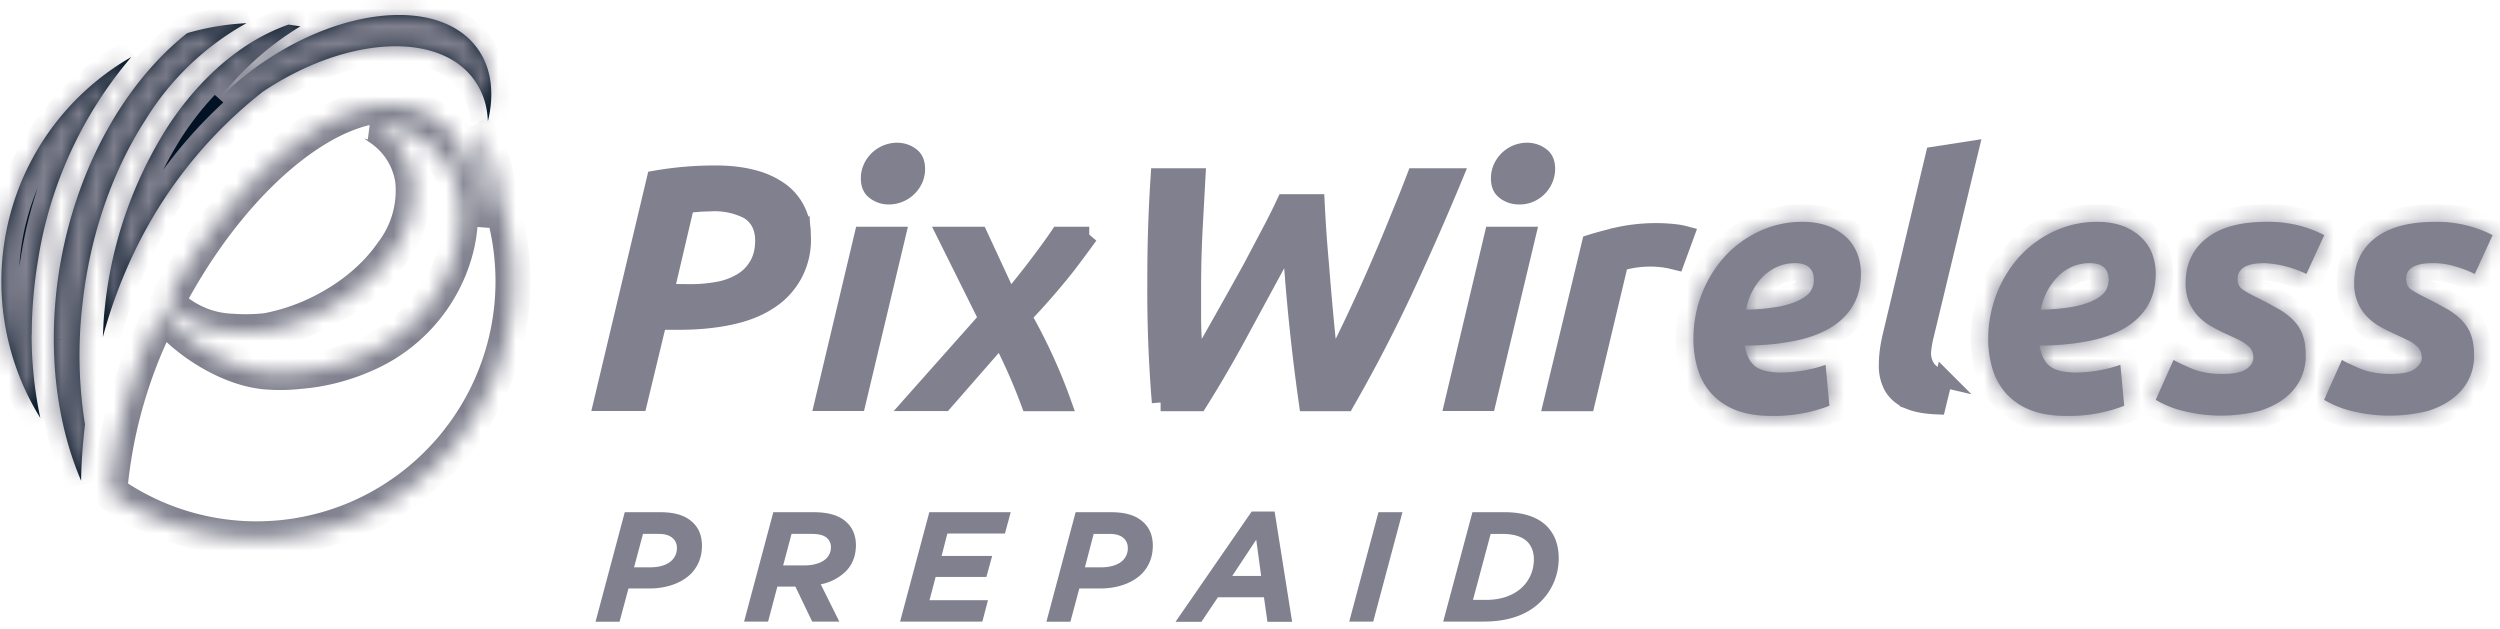 <svg width="143" height="36" fill="none" xmlns="http://www.w3.org/2000/svg"><path d="M40.95 9.965h.002c.796 0 1.512.086 2.133.253h0l.008.002c.55.138 1.07.376 1.533.703a3.033 3.033 0 011.252 2.5v.02l.001.02a4.106 4.106 0 01-1.936 3.766h0l-.009.005c-.617.4-1.356.68-2.232.861H41.7c-.871.183-1.837.27-2.892.27h-1.163l-.093.383-1.028 4.263h-2.068l3.032-12.753c1.143-.2 2.302-.297 3.462-.293zm-2.28 6.788h.778a8.707 8.707 0 001.623-.139h.007a4.079 4.079 0 001.344-.495c.403-.243.714-.565.936-.96.234-.405.337-.886.337-1.4 0-.74-.284-1.35-.892-1.719l-.018-.01-.019-.01a4.205 4.205 0 00-2.097-.432l-.575.02h-.012l-.013.002-.48.04-.362.03-.083.354-.962 4.104-.143.614h.63zm12.63-3.284l-2.274 9.542H47.1l2.266-9.542H51.3zm.409-2.533a1.602 1.602 0 01-.85.261c-.314 0-.577-.088-.816-.269-.182-.138-.302-.346-.302-.732 0-.207.044-.408.127-.597a1.602 1.602 0 011.43-.936c.313.001.576.088.815.27.18.135.302.352.302.742 0 .204-.043.395-.126.587a1.603 1.603 0 01-.58.674zm4.625 6.986L54.12 13.47h1.887l1.388 2.994.338.73.505-.627c.45-.56.886-1.107 1.292-1.656.35-.464.704-.947 1.038-1.441h1.737a89.81 89.81 0 01-1.258 1.697 41.432 41.432 0 01-2.292 2.657l-.249.266.176.318a31.27 31.27 0 012.089 4.614h-1.882a32.592 32.592 0 00-1.313-3.055l-.331-.673-.494.565-2.754 3.153h-1.764l4.027-4.534.224-.253-.15-.302zm20.516 1.685a106.133 106.133 0 003.217-7.24 82.8 82.8 0 00.894-2.241h2.2a162.227 162.227 0 01-2.879 6.536 87.157 87.157 0 01-3.31 6.36h-2.18a118.804 118.804 0 01-.837-7.717l-.128-1.696-.81 1.495-2.252 4.154a69.939 69.939 0 01-2.2 3.764h-2.178a76.64 76.64 0 01-.26-6.905h0v-.005a87.506 87.506 0 01.188-5.986h2.138l-.16 2.926-.001.001a67.53 67.53 0 00-.09 3.55v1.382c0 .478.01.95.04 1.434l.107 1.674.827-1.46c.809-1.425 1.61-2.855 2.405-4.288h0l.005-.01 1.131-2.142s0 0 0 0c.303-.572.564-1.102.79-1.586h1.765a85.1 85.1 0 00.25 3.567c.11 1.422.238 2.843.38 4.263l.176 1.744.771-1.574zm10.642-8.522h0c-.175.073-.37.112-.59.112-.315 0-.579-.087-.819-.269-.182-.138-.302-.346-.302-.732 0-.208.044-.41.127-.598a1.583 1.583 0 011.436-.935c.296 0 .57.088.809.27.179.135.301.35.302.738a1.563 1.563 0 01-.963 1.414zm-.151 2.384l-2.275 9.542H83.14l2.266-9.542h1.935zm8.171 1.387l-.013-.003-.013-.002a5.977 5.977 0 00-2.546.076l-.295.074-.07.295-1.84 7.726H88.79l2.19-9.103c.475-.15 1.01-.29 1.61-.432a10.051 10.051 0 013.328-.152c.178.026.341.06.493.101l-.552 1.505-.347-.085z" fill="#80808E" stroke="#80808E"/><mask id="a" fill="#fff"><path d="M96.864 19.387a7.038 7.038 0 011.712-4.626 6.256 6.256 0 011.993-1.502 5.774 5.774 0 012.583-.57c.46 0 .901.07 1.301.2a3.1 3.1 0 011.041.58c.301.25.531.561.701.932.16.37.25.79.25 1.251 0 .751-.17 1.382-.5 1.902-.331.531-.801.951-1.392 1.282-.591.32-1.291.56-2.102.7-.801.15-1.702.23-2.653.23.1.562.3.952.6 1.192.321.23.811.35 1.502.35a7.882 7.882 0 002.523-.44l.22 2.343a8.828 8.828 0 01-3.304.58c-.83 0-1.521-.12-2.092-.35a3.664 3.664 0 01-1.371-.951c-.36-.4-.611-.871-.771-1.402a5.938 5.938 0 01-.24-1.701zm5.807-4.335c-.681 0-1.271.25-1.792.73a3.55 3.55 0 00-1.001 1.933c.821-.02 1.492-.1 2.002-.2.501-.12.891-.251 1.171-.421.281-.16.471-.33.561-.52.1-.181.14-.371.14-.561 0-.641-.36-.962-1.081-.962z"/></mask><path d="M96.864 19.387a7.038 7.038 0 011.712-4.626 6.256 6.256 0 011.993-1.502 5.774 5.774 0 012.583-.57c.46 0 .901.07 1.301.2a3.1 3.1 0 011.041.58c.301.25.531.561.701.932.16.37.25.79.25 1.251 0 .751-.17 1.382-.5 1.902-.331.531-.801.951-1.392 1.282-.591.32-1.291.56-2.102.7-.801.15-1.702.23-2.653.23.1.562.3.952.6 1.192.321.23.811.35 1.502.35a7.882 7.882 0 002.523-.44l.22 2.343a8.828 8.828 0 01-3.304.58c-.83 0-1.521-.12-2.092-.35a3.664 3.664 0 01-1.371-.951c-.36-.4-.611-.871-.771-1.402a5.938 5.938 0 01-.24-1.701zm5.807-4.335c-.681 0-1.271.25-1.792.73a3.55 3.55 0 00-1.001 1.933c.821-.02 1.492-.1 2.002-.2.501-.12.891-.251 1.171-.421.281-.16.471-.33.561-.52.1-.181.14-.371.14-.561 0-.641-.36-.962-1.081-.962z" fill="#80808E"/><path d="M98.576 14.761l-.749-.662-.007.008.756.654zm1.993-1.502l.43.903.003-.002-.433-.9zm2.583-.57l-.014 1h.014v-1zm3.043 1.712l.918-.397-.005-.01-.004-.01-.909.417zm-.25 3.153l-.845-.535-.004.007.849.528zm-1.392 1.282l.477.879.011-.006-.488-.873zm-2.102.7l-.171-.985-.007.001-.007.002.185.983zm-2.653.23v-1h-1.195l.21 1.177.985-.176zm.6 1.192l-.624.781.02.016.02.015.584-.812zm1.502.35v1h.01l-.01-1zm2.523-.44l.996-.093-.12-1.272-1.206.421.33.944zm.22 2.343l.357.934.71-.271-.071-.757-.996.094zm-3.304.58l.018-1h-.018v1zm-2.092-.35l.374-.927-.006-.003-.368.93zm-1.371-.951l-.744.669.001.001.743-.67zm-.771-1.402l-.96.282.002.007.958-.289zm3.774-5.306l-.678-.735-.014.013-.012.012.704.71zm-1.001 1.933l-.986-.167-.202 1.196 1.212-.03-.024-1zm2.002-.2l.193.98.02-.003.02-.005-.233-.973zm1.171-.421l-.496-.868-.011.006-.012.007.519.855zm.561-.52l-.874-.486-.016.028-.014.03.904.427zm-5.748 2.809a6.039 6.039 0 011.47-3.968l-1.514-1.308a8.038 8.038 0 00-1.956 5.283l2-.007zm1.461-3.96a5.258 5.258 0 011.675-1.26l-.861-1.805a7.257 7.257 0 00-2.31 1.742l1.497 1.325zm1.677-1.262a4.777 4.777 0 012.136-.472l.027-2a6.777 6.777 0 00-3.03.67l.867 1.802zm2.15-.472c.359 0 .695.055.992.151l.618-1.902a5.214 5.214 0 00-1.61-.25v2zm.992.151c.267.087.497.22.71.398l1.28-1.537a4.104 4.104 0 00-1.372-.763l-.618 1.902zm.71.398c.176.146.319.333.432.58l1.818-.835a3.607 3.607 0 00-.97-1.282l-1.28 1.537zm.423.56c.104.24.168.526.168.854h2c0-.592-.116-1.148-.332-1.648l-1.836.794zm.168.854c0 .596-.133 1.033-.345 1.367l1.689 1.071c.449-.707.656-1.532.656-2.438h-2zm-.349 1.374c-.226.363-.561.674-1.031.937l.976 1.746c.712-.398 1.318-.928 1.753-1.626l-1.698-1.057zm-1.02.93c-.483.263-1.078.471-1.796.595l.341 1.971c.904-.156 1.711-.428 2.409-.807l-.954-1.758zm-1.81.598c-.733.137-1.571.213-2.468.213v2c1.005 0 1.968-.085 2.837-.247l-.369-1.966zm-3.453 1.389c.124.696.403 1.35.96 1.796l1.25-1.562c-.043-.034-.165-.16-.241-.586l-1.969.352zm1.002 1.827c.57.41 1.31.539 2.085.539v-2c-.607 0-.847-.112-.918-.163l-1.167 1.624zm2.095.539a8.88 8.88 0 002.843-.497l-.66-1.888a6.873 6.873 0 01-2.202.385l.019 2zm1.517-1.347l.221 2.342 1.991-.187-.22-2.343-1.992.188zm.859 1.315a7.826 7.826 0 01-2.929.515l-.035 2a9.83 9.83 0 003.678-.647l-.714-1.868zm-2.947.514c-.737 0-1.295-.107-1.718-.277l-.748 1.855c.718.29 1.542.422 2.466.422v-2zm-1.724-.28a2.665 2.665 0 01-.997-.691l-1.484 1.34a4.664 4.664 0 001.745 1.211l.736-1.86zm-.996-.69a2.628 2.628 0 01-.557-1.022l-1.915.578c.197.654.514 1.259.985 1.782l1.487-1.338zm-.555-1.014a4.938 4.938 0 01-.2-1.415l-2-.01a6.939 6.939 0 00.281 1.988l1.92-.563zm4.607-6.755c-.957 0-1.784.362-2.47.995l1.356 1.47c.355-.328.71-.465 1.114-.465v-2zm-2.496 1.02a4.552 4.552 0 00-1.283 2.476l1.972.333c.089-.527.34-1.013.719-1.389l-1.408-1.42zm-.273 3.642a13.072 13.072 0 002.171-.218l-.385-1.963c-.45.088-1.064.163-1.835.182l.05 2zm2.211-.227c.523-.126 1.039-.284 1.457-.538l-1.038-1.71c-.142.086-.406.188-.885.303l.466 1.945zm1.435-.525c.348-.2.748-.497.968-.96l-1.808-.857c.023-.047.041-.057.018-.036a.971.971 0 01-.171.117l.993 1.736zm.938-.903a2.13 2.13 0 00.266-1.046h-2c0 .024-.002.04-.005.05a.098.098 0 01-.009.025l1.748.97zm.266-1.046c0-.507-.148-1.062-.606-1.469-.435-.387-.988-.492-1.475-.492v2c.109 0 .168.012.189.018.018.006-.006.002-.042-.03a.276.276 0 01-.047-.054.327.327 0 01-.023-.043c-.006-.016.004 0 .004.07h2z" fill="#80808E" mask="url(#a)"/><path d="M111.178 21.667l-.375 1.537c-.718-.029-1.252-.14-1.625-.308l-.008-.004-.008-.003a1.9 1.9 0 01-.914-.792 2.45 2.45 0 01-.278-1.222v-.017c0-.503.073-1.053.217-1.656h0l2.455-10.315 2.034-.315-2.609 10.818-.001.007-.002.008a6.78 6.78 0 00-.108.713l-.003.025v.025c0 .263.053.525.176.76.143.282.379.467.621.588.131.065.274.115.428.151z" fill="#80808E" stroke="#80808E"/><mask id="b" fill="#fff"><path d="M113.726 19.386a7.06 7.06 0 011.712-4.625 6.287 6.287 0 011.992-1.502 5.791 5.791 0 012.583-.57c.461 0 .901.07 1.302.2.4.13.741.33 1.041.58.3.25.531.561.701.932.16.37.25.79.25 1.251 0 .751-.17 1.382-.5 1.902-.331.53-.801.951-1.392 1.282-.591.32-1.292.56-2.102.7-.811.15-1.702.23-2.653.23.1.562.3.952.6 1.192.321.23.811.35 1.502.35a7.892 7.892 0 002.523-.44l.22 2.343a8.809 8.809 0 01-3.304.58c-.831 0-1.521-.12-2.092-.35a3.676 3.676 0 01-1.372-.951 3.707 3.707 0 01-.771-1.402 5.941 5.941 0 01-.24-1.702zm5.807-4.335a2.5 2.5 0 00-1.782.731 3.539 3.539 0 00-1.011 1.933c.821-.02 1.491-.1 2.002-.2.5-.12.891-.251 1.171-.421.281-.16.461-.33.561-.52.09-.181.14-.371.14-.562 0-.64-.36-.96-1.081-.96z"/></mask><path d="M113.726 19.386a7.06 7.06 0 011.712-4.625 6.287 6.287 0 011.992-1.502 5.791 5.791 0 012.583-.57c.461 0 .901.07 1.302.2.4.13.741.33 1.041.58.3.25.531.561.701.932.16.37.25.79.25 1.251 0 .751-.17 1.382-.5 1.902-.331.53-.801.951-1.392 1.282-.591.32-1.292.56-2.102.7-.811.15-1.702.23-2.653.23.1.562.3.952.6 1.192.321.23.811.35 1.502.35a7.892 7.892 0 002.523-.44l.22 2.343a8.809 8.809 0 01-3.304.58c-.831 0-1.521-.12-2.092-.35a3.676 3.676 0 01-1.372-.951 3.707 3.707 0 01-.771-1.402 5.941 5.941 0 01-.24-1.702zm5.807-4.335a2.5 2.5 0 00-1.782.731 3.539 3.539 0 00-1.011 1.933c.821-.02 1.491-.1 2.002-.2.5-.12.891-.251 1.171-.421.281-.16.461-.33.561-.52.09-.181.14-.371.14-.562 0-.64-.36-.96-1.081-.96z" fill="#80808E"/><path d="M115.438 14.761l-.749-.663-.008.01.757.653zm1.992-1.502l.432.903.002-.001-.434-.902zm2.583-.57l-.013 1h.013v-1zm3.044 1.712l.918-.397-.005-.01-.004-.01-.909.417zm-.25 3.153l-.845-.535-.004.007.849.528zm-1.392 1.282l.477.879.011-.006-.488-.873zm-2.102.7l-.171-.985-.012.002.183.984zm-2.653.23v-1h-1.195l.21 1.177.985-.176zm.6 1.192l-.624.781.02.016.021.015.583-.812zm1.502.35v1h.01l-.01-1zm2.523-.44l.995-.093-.119-1.272-1.206.421.33.944zm.22 2.343l.358.934.709-.272-.071-.756-.996.094zm-3.304.58l.018-1h-.018v1zm-2.092-.35l.374-.927-.006-.003-.368.93zm-1.372-.951l-.751.66.005.005.005.006.741-.671zm-.771-1.402l.96-.281-.96.281zm3.785-5.306l.7.714.006-.006-.706-.708zm-1.011 1.933l-.986-.17-.205 1.199 1.215-.03-.024-1zm2.002-.2l.192.98.021-.003.02-.005-.233-.973zm1.171-.421l-.496-.869-.011.007-.012.007.519.855zm.561-.52l.885.465.005-.01.004-.009-.894-.447zm-5.748 2.81a6.058 6.058 0 011.47-3.97l-1.515-1.306a8.053 8.053 0 00-1.955 5.28l2-.004zm1.461-3.96a5.268 5.268 0 011.675-1.262l-.863-1.805a7.275 7.275 0 00-2.309 1.741l1.497 1.326zm1.677-1.263a4.784 4.784 0 012.136-.472l.027-2a6.79 6.79 0 00-3.03.67l.867 1.802zm2.149-.472c.36 0 .696.055.993.151l.618-1.902a5.216 5.216 0 00-1.611-.25v2zm.993.151c.267.087.497.22.71.398l1.28-1.537a4.106 4.106 0 00-1.372-.763l-.618 1.902zm.71.398c.176.146.318.333.432.58l1.818-.835a3.607 3.607 0 00-.97-1.282l-1.28 1.537zm.423.56c.104.24.168.526.168.854h2c0-.592-.116-1.148-.332-1.648l-1.836.794zm.168.854c0 .596-.133 1.033-.345 1.367l1.689 1.071c.449-.707.656-1.532.656-2.438h-2zm-.349 1.374c-.226.363-.561.674-1.031.937l.976 1.745c.711-.397 1.318-.927 1.752-1.625l-1.697-1.057zm-1.02.93c-.483.263-1.078.471-1.796.595l.341 1.971c.904-.156 1.711-.429 2.409-.807l-.954-1.758zm-1.808.597c-.745.138-1.575.214-2.47.214v2a15.66 15.66 0 002.835-.247l-.365-1.967zm-3.455 1.39c.124.695.402 1.35.961 1.796l1.249-1.562c-.043-.034-.165-.16-.241-.586l-1.969.352zm1.002 1.827c.569.41 1.31.539 2.085.539v-2c-.607 0-.847-.112-.918-.163l-1.167 1.624zm2.095.539a8.884 8.884 0 002.842-.497l-.659-1.888a6.883 6.883 0 01-2.203.385l.02 2zm1.517-1.347l.22 2.342 1.992-.187-.221-2.343-1.991.188zm.859 1.315a7.815 7.815 0 01-2.929.515l-.035 2a9.812 9.812 0 003.679-.647l-.715-1.868zm-2.947.514c-.737 0-1.295-.107-1.718-.277l-.748 1.854c.718.29 1.542.424 2.466.424v-2zm-1.724-.28a2.675 2.675 0 01-.998-.692l-1.483 1.342a4.67 4.67 0 001.745 1.21l.736-1.86zm-.988-.68a2.705 2.705 0 01-.563-1.024l-1.919.563c.193.657.527 1.265.979 1.78l1.503-1.32zm-.563-1.024a4.948 4.948 0 01-.2-1.416l-2-.01a6.934 6.934 0 00.281 1.989l1.919-.563zm4.613-6.755a3.503 3.503 0 00-1.35.261l.759 1.85c.184-.075.381-.113.579-.112l.012-2zm-1.35.261a3.493 3.493 0 00-1.144.761l1.412 1.416c.141-.14.307-.25.491-.326l-.759-1.85zm-1.139.755a4.549 4.549 0 00-1.296 2.478l1.971.337c.09-.527.344-1.012.726-1.387l-1.401-1.427zm-.286 3.646a13.05 13.05 0 002.17-.218l-.385-1.963c-.449.088-1.063.163-1.834.182l.049 2zm2.211-.227c.523-.126 1.039-.284 1.457-.538l-1.038-1.71c-.142.086-.407.188-.885.303l.466 1.945zm1.434-.525c.377-.215.73-.506.95-.923l-1.77-.932c.019-.036.012.014-.172.119l.992 1.736zm.959-.942c.15-.298.246-.64.246-1.008h-2a.273.273 0 01-.035.114l1.789.894zm.246-1.008c0-.507-.148-1.06-.606-1.468-.435-.387-.988-.493-1.475-.493v2c.109 0 .167.013.189.02.018.005-.006 0-.043-.032a.309.309 0 01-.046-.053.186.186 0 01-.023-.043c-.006-.016.004 0 .004.07h2z" fill="#80808E" mask="url(#b)"/><mask id="c" fill="#fff"><path d="M127.121 21.389c.68 0 1.141-.1 1.401-.3.25-.18.371-.4.371-.621a.937.937 0 00-.071-.38.826.826 0 00-.23-.3 2.413 2.413 0 00-.44-.301c-.18-.1-.421-.2-.711-.34a8.97 8.97 0 01-.941-.471 3.296 3.296 0 01-.771-.6 2.84 2.84 0 01-.521-.802 2.9 2.9 0 01-.19-1.081c0-1.081.401-1.932 1.191-2.563.791-.63 1.943-.941 3.464-.941a6.916 6.916 0 013.274.76l-1.021 2.223a6.198 6.198 0 00-2.373-.62c-.19 0-.37.01-.55.03-.181.02-.351.07-.501.13a.919.919 0 00-.37.28c-.1.14-.149.31-.14.48 0 .271.1.471.31.601.2.14.5.3.871.481.52.26.951.5 1.301.7.341.221.621.451.821.692.211.24.361.51.451.82.1.3.14.661.14 1.082a2.973 2.973 0 01-1.121 2.363c-.381.32-.871.58-1.472.78a9.028 9.028 0 01-4.665-.05 5.885 5.885 0 01-1.322-.57l1.021-2.283c.221.13.581.3 1.052.5.48.2 1.061.301 1.742.301z"/></mask><path d="M127.121 21.389c.68 0 1.141-.1 1.401-.3.25-.18.371-.4.371-.621a.937.937 0 00-.071-.38.826.826 0 00-.23-.3 2.413 2.413 0 00-.44-.301c-.18-.1-.421-.2-.711-.34a8.97 8.97 0 01-.941-.471 3.296 3.296 0 01-.771-.6 2.84 2.84 0 01-.521-.802 2.9 2.9 0 01-.19-1.081c0-1.081.401-1.932 1.191-2.563.791-.63 1.943-.941 3.464-.941a6.916 6.916 0 013.274.76l-1.021 2.223a6.198 6.198 0 00-2.373-.62c-.19 0-.37.01-.55.03-.181.02-.351.07-.501.13a.919.919 0 00-.37.28c-.1.14-.149.31-.14.48 0 .271.1.471.31.601.2.14.5.3.871.481.52.26.951.5 1.301.7.341.221.621.451.821.692.211.24.361.51.451.82.1.3.14.661.14 1.082a2.973 2.973 0 01-1.121 2.363c-.381.32-.871.58-1.472.78a9.028 9.028 0 01-4.665-.05 5.885 5.885 0 01-1.322-.57l1.021-2.283c.221.13.581.3 1.052.5.48.2 1.061.301 1.742.301z" fill="#80808E"/><path d="M128.522 21.089l-.584-.812-.013.01-.013.009.61.793zm.371-.621l-1-.023v.022h1zm-.071-.38l.927-.378-.008-.018-.008-.019-.911.415zm-.23-.3l-.651.758.007.006.008.006.636-.77zm-.44-.301l-.486.874.009.005.009.004.468-.883zm-.711-.34l.435-.901-.016-.008-.015-.006-.404.914zm-.941-.471l.506-.863-.007-.003-.006-.004-.493.87zm-.771-.6l-.737.675.007.008.007.007.723-.69zm-.521-.802l-.928.372.005.013.006.013.917-.398zm4.465-4.585v1h.017l-.017-1zm3.274.76l.909.418.4-.87-.853-.437-.456.89zm-1.021 2.223l-.439.899.92.45.428-.931-.909-.418zm-2.373-.62l.057-.999-.028-.001h-.029v1zm-1.051.16l-.371-.929-.012.005.383.924zm-.37.28l-.785-.62-.016.02-.014.02.815.58zm-.14.48h1v-.025l-.002-.026-.998.052zm.31.601l.573-.819-.023-.016-.024-.015-.526.85zm.871.481l.447-.894-.01-.005-.437.899zm1.301.7l.544-.839-.024-.015-.023-.013-.497.868zm.821.692l-.768.64.008.009.008.01.752-.66zm.451.82l-.961.28.006.018.006.019.949-.316zm.14 1.082h-1v.014l1-.014zm-1.121 2.363l-.622-.784-.011.01-.011.009.644.764zm-1.472.78l.248.97.034-.01.034-.01-.316-.95zm-4.665-.05l-.282.96.013.004.269-.964zm-1.322-.57l-.913-.409-.366.818.773.453.506-.862zm1.021-2.283l.509-.86-.964-.57-.457 1.022.912.408zm1.052.5l-.392.92.007.004.385-.923zm1.742 1.301c.71 0 1.469-.09 2.011-.508l-1.22-1.585c.028-.021.003.009-.143.04-.142.03-.352.053-.648.053v2zm1.985-.489c.442-.317.787-.813.787-1.432h-2c0-.078.022-.14.044-.179.021-.035.032-.034.001-.012l1.168 1.623zm.786-1.41a1.966 1.966 0 00-.143-.78l-1.853.755a.064.064 0 01-.003-.02l1.999.046zm-.159-.817a1.852 1.852 0 00-.504-.657l-1.273 1.543a.155.155 0 01-.044-.057l1.821-.829zm-.489-.644a3.422 3.422 0 00-.624-.426l-.936 1.767a1.5 1.5 0 01.257.176l1.303-1.517zm-.607-.416c-.208-.116-.549-.265-.761-.367l-.87 1.801c.369.178.508.23.66.314l.971-1.748zm-.792-.381a8.067 8.067 0 01-.839-.419l-1.012 1.726c.336.197.685.364 1.043.522l.808-1.83zm-.852-.426a2.294 2.294 0 01-.541-.422l-1.446 1.382a4.3 4.3 0 001.001.78l.986-1.74zm-.527-.407a1.838 1.838 0 01-.34-.522l-1.835.795c.175.404.407.758.701 1.079l1.474-1.352zm-.329-.496a1.913 1.913 0 01-.119-.71h-2c0 .531.089 1.02.262 1.453l1.857-.743zm-.119-.71c0-.796.276-1.352.815-1.781l-1.247-1.564c-1.043.832-1.568 1.978-1.568 3.345h2zm.815-1.781c.543-.433 1.433-.723 2.84-.723v-2c-1.636 0-3.048.33-4.087 1.16l1.247 1.563zm2.857-.723a5.921 5.921 0 012.801.65l.912-1.779a7.916 7.916 0 00-3.747-.87l.034 1.999zm2.349-.657l-1.022 2.223 1.818.835 1.021-2.223-1.817-.835zm.327 1.742a7.203 7.203 0 00-2.756-.72l-.113 1.996a5.2 5.2 0 011.99.52l.879-1.796zm-2.813-.722a5.99 5.99 0 00-.661.036l.221 1.988c.143-.016.286-.024.44-.024v-2zm-.661.036c-.291.032-.55.11-.761.195l.743 1.857a.93.93 0 01.239-.064l-.221-1.988zm-.773.2a1.918 1.918 0 00-.772.585l1.57 1.239a.088.088 0 01-.032.024l-.766-1.848zm-.802.624a1.76 1.76 0 00-.324 1.112l1.997-.103a.24.24 0 01-.044.151l-1.629-1.16zm-.325 1.06c0 .563.235 1.112.784 1.452l1.052-1.7a.378.378 0 01.13.146c.035.07.034.115.034.103h-2zm.736 1.42c.271.19.635.38 1.007.561l.875-1.798a6.105 6.105 0 01-.735-.4l-1.147 1.638zm.998.556c.497.25.91.48 1.252.675l.993-1.736a27.211 27.211 0 00-1.351-.727l-.894 1.788zm1.205.646c.291.189.483.356.596.492l1.537-1.28c-.288-.345-.657-.639-1.046-.89l-1.087 1.678zm.612.51c.116.133.194.274.242.441l1.921-.557a3.133 3.133 0 00-.658-1.2l-1.505 1.316zm.254.479c.052.157.089.397.089.765h2c0-.473-.044-.954-.191-1.398l-1.898.633zm.089.779c.004.3-.061.597-.189.869l1.807.857a3.97 3.97 0 00.382-1.754l-2 .028zm-.189.869a1.96 1.96 0 01-.554.696l1.243 1.567a3.966 3.966 0 001.118-1.406l-1.807-.857zm-.576.715c-.262.22-.632.426-1.144.597l.632 1.897c.689-.23 1.3-.544 1.8-.965l-1.288-1.53zm-1.076.577a8.03 8.03 0 01-4.149-.045l-.537 1.927c1.693.472 3.48.49 5.182.055l-.496-1.937zm-4.136-.041a4.88 4.88 0 01-1.097-.474l-1.012 1.725c.487.285 1.006.51 1.546.668l.563-1.92zm-.69.797l1.021-2.283-1.825-.816-1.022 2.282 1.826.817zm-.4-1.83c.28.166.693.357 1.168.56l.783-1.84a9.125 9.125 0 01-.934-.442l-1.017 1.722zm1.175.563c.634.264 1.352.377 2.127.377v-2c-.588 0-1.03-.087-1.358-.223l-.769 1.846z" fill="#80808E" mask="url(#c)"/><mask id="d" fill="#fff"><path d="M136.742 21.39c.691 0 1.151-.101 1.401-.301.251-.18.381-.4.381-.62a.953.953 0 00-.07-.381.867.867 0 00-.23-.3 2.437 2.437 0 00-.431-.301l-.721-.34c-.34-.15-.65-.3-.941-.471-.3-.17-.55-.37-.771-.6a2.654 2.654 0 01-.701-1.883c0-1.081.391-1.932 1.182-2.563.801-.63 1.952-.94 3.464-.94a6.94 6.94 0 013.274.76l-1.022 2.223a6.226 6.226 0 00-1.071-.42 4.443 4.443 0 00-1.852-.171c-.18.02-.34.07-.501.13a.926.926 0 00-.37.28.773.773 0 00-.13.48c0 .271.1.472.3.602.21.14.501.3.871.48.521.26.951.5 1.302.701.34.22.62.45.821.69.2.241.36.511.45.822.1.3.14.66.14 1.08a2.96 2.96 0 01-1.121 2.363c-.38.321-.871.581-1.472.782a9.01 9.01 0 01-4.665-.05 5.873 5.873 0 01-1.321-.571l1.021-2.283c.22.13.58.3 1.051.5.48.201 1.061.301 1.742.301"/></mask><path d="M136.742 21.39c.691 0 1.151-.101 1.401-.301.251-.18.381-.4.381-.62a.953.953 0 00-.07-.381.867.867 0 00-.23-.3 2.437 2.437 0 00-.431-.301l-.721-.34c-.34-.15-.65-.3-.941-.471-.3-.17-.55-.37-.771-.6a2.654 2.654 0 01-.701-1.883c0-1.081.391-1.932 1.182-2.563.801-.63 1.952-.94 3.464-.94a6.94 6.94 0 013.274.76l-1.022 2.223a6.226 6.226 0 00-1.071-.42 4.443 4.443 0 00-1.852-.171c-.18.02-.34.07-.501.13a.926.926 0 00-.37.28.773.773 0 00-.13.48c0 .271.1.472.3.602.21.14.501.3.871.48.521.26.951.5 1.302.701.34.22.62.45.821.69.2.241.36.511.45.822.1.3.14.66.14 1.08a2.96 2.96 0 01-1.121 2.363c-.38.321-.871.581-1.472.782a9.01 9.01 0 01-4.665-.05 5.873 5.873 0 01-1.321-.571l1.021-2.283c.22.13.58.3 1.051.5.48.201 1.061.301 1.742.301" fill="#80808E"/><path d="M138.143 21.089l-.584-.812-.02.015-.02.016.624.78zm.381-.62l-1-.024v.023h1zm-.07-.381l.926-.378-.009-.02-.009-.021-.908.419zm-.23-.3l-.659.752.009.008.009.007.641-.768zm-.431-.301l.479-.878-.025-.014-.027-.012-.427.904zm-.721-.34l.427-.905-.011-.005-.012-.005-.404.915zm-.941-.471l.506-.863-.006-.003-.007-.004-.493.87zm-.771-.6l-.735.677.006.007.007.007.722-.692zm-.701-1.883l1 .032v-.032h-1zm1.182-2.563l-.619-.785-.005.003.624.782zm3.464-.94v1h.008l.008-.001-.016-1zm3.274.76l.908.418.4-.872-.853-.436-.455.89zm-1.022 2.223l-.449.893.925.466.433-.942-.909-.417zm-1.071-.42l-.298.954.01.003.01.003.278-.96zm-1.852-.171l.11.994.009-.001-.119-.993zm-.501.13l-.351-.936-.016.006-.015.006.382.924zm-.37.28l-.785-.62-.023.03-.021.031.829.56zm-.13.48h1v-.031l-.002-.032-.998.064zm.3.602l.555-.833-.01-.006-.545.839zm.871.48l.447-.894-.009-.005-.438.9zm1.302.701l.543-.84-.023-.015-.024-.013-.496.868zm1.271 1.512l-.96.279.005.018.007.019.948-.316zm.14 1.08h-1v.015l1-.014zm-1.121 2.364l-.621-.784-.012.01-.011.009.644.765zm-1.472.78l.249.97.034-.01.034-.01-.317-.95zm-4.665-.05l-.281.96.012.004.269-.963zm-1.321-.57l-.913-.409-.366.818.773.453.506-.862zm1.021-2.283l.508-.86-.964-.57-.457 1.022.913.408zm1.051.5l-.392.921.007.003.385-.923zm1.732 1.301c.709 0 1.485-.087 2.026-.52l-1.249-1.561c.039-.031.025-.003-.121.028a3.25 3.25 0 01-.656.053v2zm1.986-.489c.417-.3.796-.79.796-1.432h-2c0-.093.029-.16.049-.194.018-.03.023-.024-.014.003l1.169 1.623zm.796-1.41a1.95 1.95 0 00-.144-.78l-1.852.755a.044.044 0 01-.004-.02l2 .046zm-.162-.821a1.865 1.865 0 00-.498-.65l-1.281 1.536a.14.14 0 01-.037-.048l1.816-.838zm-.48-.634a3.41 3.41 0 00-.61-.426l-.958 1.756c.09.049.174.108.251.175l1.317-1.505zm-.662-.452l-.721-.34-.854 1.808.721.34.854-1.808zm-.744-.351a8.127 8.127 0 01-.839-.419l-1.012 1.726c.337.197.685.364 1.044.522l.807-1.83zm-.852-.426a2.315 2.315 0 01-.541-.422l-1.445 1.383c.284.297.611.559 1 .779l.986-1.74zm-.528-.408a1.65 1.65 0 01-.437-1.173l-1.999-.064c-.03.957.316 1.888.965 2.592l1.471-1.355zm-.437-1.205c0-.803.272-1.356.805-1.78l-1.247-1.565c-1.048.837-1.558 1.986-1.558 3.345h2zm.801-1.777c.556-.438 1.451-.727 2.845-.727v-2c-1.63 0-3.037.332-4.083 1.156l1.238 1.57zm2.861-.727a5.939 5.939 0 012.802.651l.911-1.78a7.934 7.934 0 00-3.745-.87l.032 1.999zm2.349-.656l-1.021 2.222 1.817.835 1.021-2.223-1.817-.835zm.337 1.746a7.209 7.209 0 00-1.243-.488l-.556 1.922c.31.09.611.208.9.353l.899-1.787zm-1.223-.482a5.445 5.445 0 00-2.269-.208l.238 1.986a3.443 3.443 0 011.435.132l.596-1.91zm-2.26-.209a3.03 3.03 0 00-.742.188l.703 1.872a1.07 1.07 0 01.259-.072l-.22-1.988zm-.773.2c-.304.126-.57.327-.773.585l1.57 1.239a.074.074 0 01-.032.024l-.765-1.848zm-.817.645a1.772 1.772 0 00-.299 1.104l1.996-.128c.003.05-.011.1-.039.143l-1.658-1.119zm-.301 1.04c0 .556.23 1.098.755 1.44l1.09-1.678c.039.025.09.074.124.144.033.064.031.106.031.094h-2zm.746 1.433c.263.175.599.358.988.547l.875-1.798a6.764 6.764 0 01-.754-.413l-1.109 1.664zm.978.543c.497.248.91.478 1.253.674l.992-1.736a26.928 26.928 0 00-1.351-.727l-.894 1.789zm1.205.645c.292.189.483.356.596.492l1.537-1.28c-.287-.345-.657-.639-1.046-.89l-1.087 1.678zm.596.492c.132.158.215.308.259.46l1.921-.558a3.272 3.272 0 00-.643-1.182l-1.537 1.28zm.271.497c.052.157.088.397.088.765h2c0-.473-.043-.954-.191-1.397l-1.897.632zm.088.779c.005.3-.06.598-.189.869l1.807.857c.26-.547.391-1.148.382-1.754l-2 .028zm-.189.869c-.129.271-.318.51-.553.696l1.243 1.567a3.963 3.963 0 001.117-1.406l-1.807-.857zm-.576.715c-.261.22-.632.426-1.144.597l.633 1.897c.689-.23 1.3-.544 1.799-.964l-1.288-1.53zm-1.076.577a8.01 8.01 0 01-4.148-.045l-.538 1.927a10.01 10.01 0 005.183.055l-.497-1.937zm-4.136-.041a4.904 4.904 0 01-1.097-.474l-1.011 1.726a6.9 6.9 0 001.546.667l.562-1.92zm-.69.797l1.021-2.282-1.825-.817-1.021 2.282 1.825.817zm-.4-1.83c.281.166.693.358 1.168.56l.783-1.84a9.263 9.263 0 01-.934-.442l-1.017 1.722zm1.175.563c.634.264 1.353.377 2.127.377v-2c-.588 0-1.03-.087-1.357-.223l-.77 1.846z" fill="#80808E" mask="url(#d)"/><mask id="e" fill="#fff"><path d="M27.108 7.172c.11.48.2 1.001.26 1.532.13 1.271.1 2.693-.12 4.204.01-3.023-.891-5.366-2.723-6.337l-.1-.04-.05-.03C20.39 4.4 13.762 9.234 9.548 17.294a5.446 5.446 0 003.734 1.651c.68.05 1.351.03 1.982-.04a11.76 11.76 0 003.004-1c1.632-.802 3.123-1.953 4.165-3.455a5.836 5.836 0 001.17-4.154 4.344 4.344 0 00-1.921-2.994c-.12-.08-.36-.3-.501-.32 2.102.23 3.834 1.211 4.635 2.863 1.472 3.063-.21 8.15-4.515 10.252a11.574 11.574 0 01-4.195 1.151c-.59.07-1.221.08-1.862.03-2.443-.2-5.076-2.152-5.957-3.494a27.45 27.45 0 00-3.013 10.362l.06.05a14.587 14.587 0 0015.548.72 14.757 14.757 0 006.707-17.48 8.309 8.309 0 00-1.471-4.264"/></mask><path d="M27.368 8.704l.995-.102-.001-.01-.994.112zm-.12 4.204l-1-.003 1.99.148-.99-.145zm-2.723-6.337l.468-.883-.047-.025-.05-.02-.371.928zm-.1-.04l-.515.858.069.04.074.03.372-.928zm-.05-.03l.514-.857-.023-.014-.025-.013-.466.884zM9.548 17.294l-.886-.464-.335.64.503.52.718-.696zm3.734 1.651l.073-.997-.02-.001-.02-.001-.033 1zm1.982-.04l.11.994.04-.004.038-.008-.188-.982zm3.004-1l.437.898.003-.001-.44-.898zm4.165-3.455l-.794-.608-.015.019-.013.02.822.57zm1.17-4.154l.995-.104-.002-.023-.003-.022-.99.149zm-1.921-2.994l-.555.832.008.005.547-.837zm-.501-.32l.109-.994-.25 1.984.141-.99zm4.635 2.863l.902-.433-.002-.003-.9.436zm-4.515 10.252l.437.9.002-.002-.439-.898zm-4.195 1.151l-.073-.997-.022.001-.023.003.118.993zm-1.862.03l-.082.997h.004l.078-.997zm-5.957-3.494l.836-.549-.935-1.423-.787 1.51.886.462zM6.274 28.146l-.996-.085-.045.52.4.333.64-.768zm.06.05l-.64.768.033.028.035.024.572-.82zm15.548.72l.494.87-.494-.87zm6.707-17.48l-.998.058.008.132.042.126.949-.315zm-2.456-4.04c.102.443.186.927.242 1.42l1.987-.225a14.936 14.936 0 00-.28-1.642l-1.949.446zm.24 1.41c.121 1.182.095 2.52-.115 3.958l1.98.289c.23-1.586.264-3.09.125-4.451l-1.99.203zm1.875 4.106c.01-3.144-.92-5.987-3.255-7.224l-.936 1.767c1.329.704 2.2 2.547 2.191 5.45l2 .007zm-3.352-7.27l-.1-.04-.743 1.858.1.04.743-1.857zm.043.032l-.05-.03-1.029 1.715.05.03 1.03-1.715zm-.098-.057c-2.514-1.327-5.607-.36-8.382 1.661-2.832 2.063-5.635 5.417-7.797 9.552l1.772.927c2.052-3.924 4.67-7.017 7.202-8.862 2.589-1.885 4.802-2.285 6.272-1.51l.933-1.768zM8.83 17.99a6.446 6.446 0 004.42 1.955l.064-2a4.446 4.446 0 01-3.048-1.348L8.83 17.99zm4.379 1.953c.747.055 1.48.032 2.166-.044l-.221-1.988a9.835 9.835 0 01-1.799.037l-.146 1.995zm2.243-.056a12.737 12.737 0 003.253-1.084l-.875-1.798c-1.004.488-1.89.753-2.754.918l.376 1.965zm3.256-1.085c1.75-.859 3.388-2.111 4.546-3.782l-1.643-1.14c-.924 1.333-2.27 2.383-3.784 3.126l.881 1.796zm4.518-3.744a6.837 6.837 0 001.372-4.866l-1.989.207a4.837 4.837 0 01-.97 3.443l1.587 1.216zm1.367-4.911a5.345 5.345 0 00-.788-2.094l-1.683 1.08c.255.398.423.844.493 1.311l1.978-.297zm-.788-2.094a5.345 5.345 0 00-1.577-1.588l-1.093 1.674c.395.258.732.597.987.994l1.683-1.08zM22.236 6.47l-.051-.04c-.037-.028-.096-.074-.157-.118a2.404 2.404 0 00-.238-.155 1.358 1.358 0 00-.467-.165l-.283 1.98a.753.753 0 01-.227-.07l.036.025c.032.023.064.048.111.085a5.116 5.116 0 00.167.122l1.11-1.664zm-1.164 1.506c1.875.205 3.238 1.054 3.845 2.305l1.8-.872c-.996-2.053-3.097-3.166-5.427-3.421l-.218 1.988zm3.843 2.302c.584 1.215.582 2.95-.117 4.679a8.104 8.104 0 01-3.936 4.241l.878 1.797a10.104 10.104 0 004.912-5.29c.85-2.104.954-4.444.066-6.293l-1.803.866zm-4.05 8.92a10.57 10.57 0 01-3.832 1.053l.147 1.994c1.49-.11 3.044-.514 4.558-1.249l-.874-1.799zm-3.877 1.057a8.576 8.576 0 01-1.666.026l-.156 1.994c.7.055 1.397.045 2.058-.034l-.236-1.986zm-1.662.026c-1.006-.082-2.119-.538-3.11-1.166-.998-.633-1.755-1.365-2.093-1.88l-1.671 1.098c.542.827 1.543 1.742 2.693 2.47 1.155.733 2.58 1.354 4.018 1.472l.163-1.994zM8.4 17.321a28.452 28.452 0 00-3.123 10.74l1.992.17a26.452 26.452 0 012.904-9.984L8.4 17.322zM5.634 28.915l.06.05 1.28-1.536-.06-.05-1.28 1.536zm.128.102a15.587 15.587 0 008.195 2.786l.093-1.997a13.587 13.587 0 01-7.144-2.43l-1.144 1.641zm8.195 2.786c2.94.137 5.86-.562 8.419-2.016l-.988-1.739a13.586 13.586 0 01-7.338 1.758l-.093 1.997zm8.42-2.016a15.757 15.757 0 006.92-8.05l-1.868-.718a13.757 13.757 0 01-6.042 7.03l.99 1.738zm6.92-8.05a15.757 15.757 0 00.241-10.615l-1.897.631a13.757 13.757 0 01-.212 9.266l1.867.717zm.29-10.357a9.31 9.31 0 00-1.648-4.778l-1.642 1.141a7.31 7.31 0 011.294 3.752l1.997-.114z" fill="#80808E" mask="url(#e)"/><mask id="f" fill="#fff"><path d="M1.816 19.156c0-1.401.12-2.863.37-4.345A23.527 23.527 0 017.514 3.258a14.807 14.807 0 00-5.206 20.654 22.825 22.825 0 01-.5-4.756h.01zM8.324 6.852A15.748 15.748 0 0114.1 1.326a14.51 14.51 0 00-3.393.57C7.213 4.66 4.429 9.446 3.438 15.152a24.988 24.988 0 00-.36 4.245c0 2.983.56 5.766 1.562 8.099.01-1.001.09-2.082.22-3.224a25.139 25.139 0 01-.15-6.808c.43-4.044 1.742-7.708 3.614-10.612zm19.012-4.044c-2.083-2.944-7.71-2.503-12.585.96a17.913 17.913 0 00-2.172 1.833 17.079 17.079 0 014.605-4.095l-.68-.1c-2.604.911-5.007 2.953-6.879 5.787a23.887 23.887 0 00-3.644 10.542c-.06.52-.07 1.03-.1 1.552a28.213 28.213 0 012.102-5.477 25.75 25.75 0 017.048-8.56c4.756-3.183 10.102-3.504 12.114-.65.48.68.731 1.471.761 2.342.38-1.561.22-3.013-.57-4.134z"/></mask><path d="M1.816 19.156c0-1.401.12-2.863.37-4.345A23.527 23.527 0 017.514 3.258a14.807 14.807 0 00-5.206 20.654 22.825 22.825 0 01-.5-4.756h.01zM8.324 6.852A15.748 15.748 0 0114.1 1.326a14.51 14.51 0 00-3.393.57C7.213 4.66 4.429 9.446 3.438 15.152a24.988 24.988 0 00-.36 4.245c0 2.983.56 5.766 1.562 8.099.01-1.001.09-2.082.22-3.224a25.139 25.139 0 01-.15-6.808c.43-4.044 1.742-7.708 3.614-10.612zm19.012-4.044c-2.083-2.944-7.71-2.503-12.585.96a17.913 17.913 0 00-2.172 1.833 17.079 17.079 0 014.605-4.095l-.68-.1c-2.604.911-5.007 2.953-6.879 5.787a23.887 23.887 0 00-3.644 10.542c-.06.52-.07 1.03-.1 1.552a28.213 28.213 0 012.102-5.477 25.75 25.75 0 017.048-8.56c4.756-3.183 10.102-3.504 12.114-.65.48.68.731 1.471.761 2.342.38-1.561.22-3.013-.57-4.134z" fill="#001223"/><path d="M1.816 19.156v1h1v-1h-1zm.37-4.345l.987.167.001-.01-.987-.157zM7.514 3.258l.761.649-1.26-1.517.498.867zM2.307 23.912l-.85.527 1.828-.736-.978.209zm-.5-4.756v-1h-1v1h1zM14.1 1.326l.486.874-.533-1.873.047.999zm-3.393.57l-.282-.959-.186.055-.153.12.62.785zM3.438 15.153l-.985-.171v.002l.985.169zm-.36 4.245h1v-.001h-1zm1.562 8.099l-.92.394 1.92-.384-1-.01zm.22-3.224l.993.114.016-.136-.022-.135-.987.157zm-.15-6.808l.993.114.001-.008-.994-.106zM14.75 3.77l-.579-.816-.001.001.58.815zM12.58 5.6l-.789-.615 1.49 1.327-.701-.712zm4.605-4.095l.519.855L20.077.92 17.33.517l-.145.99zm-.68-.1l.145-.99-.244-.035-.232.081.33.944zM9.624 7.193l-.834-.552-.004.007-.004.006.842.539zM5.981 17.735l.994.114v-.008l.001-.01-.995-.096zm-.1 1.552l-.998-.058 1.964.317-.966-.26zm2.102-5.477l-.89-.454.89.454zm7.048-8.56l-.556-.83-.031.02-.03.023.617.787zm12.114-.65l-.817.576.817-.576zm.761 2.342l-1 .035 1.972.202-.972-.237zM2.816 19.156c0-1.345.116-2.75.357-4.178L1.2 14.645a27.168 27.168 0 00-.385 4.511h2zm.358-4.187a22.527 22.527 0 015.1-11.062L6.752 2.61a24.527 24.527 0 00-5.553 12.044l1.975.315zM7.015 2.39a15.807 15.807 0 00-4.73 4.164l1.594 1.207a13.807 13.807 0 014.132-3.637L7.015 2.39zm-4.73 4.164a15.807 15.807 0 00-2.727 5.68l1.939.49a13.807 13.807 0 012.382-4.963L2.285 6.555zm-2.727 5.68a15.807 15.807 0 00-.292 6.296l1.976-.308a13.807 13.807 0 01.255-5.498l-1.94-.49zm-.292 6.296a15.807 15.807 0 002.191 5.908l1.7-1.055a13.807 13.807 0 01-1.915-5.16l-1.976.307zm4.019 5.172a21.826 21.826 0 01-.479-4.547h-2c0 1.669.175 3.332.523 4.964l1.956-.417zm-1.479-3.547h.01v-2h-.01v2zm7.37-12.78a14.747 14.747 0 015.41-5.176L13.616.45a16.748 16.748 0 00-6.145 5.88l1.704 1.047zM14.053.327a15.55 15.55 0 00-3.628.61l.563 1.92a13.455 13.455 0 013.16-.532L14.053.327zm-3.967.785C6.37 4.052 3.48 9.073 2.453 14.981l1.97.342C5.38 9.817 8.056 5.267 11.327 2.68l-1.24-1.569zm-7.633 13.87a25.99 25.99 0 00-.375 4.415l2-.001a23.986 23.986 0 01.346-4.075l-1.971-.338zm-.375 4.415c0 3.105.583 6.024 1.643 8.493l1.838-.788c-.943-2.196-1.481-4.843-1.481-7.705h-2zm3.562 8.109c.01-.957.086-2.002.213-3.12l-1.987-.227a32.525 32.525 0 00-.226 3.327l2 .02zm.207-3.391a24.139 24.139 0 01-.144-6.537l-1.987-.227a26.139 26.139 0 00.156 7.079l1.975-.315zm-.143-6.545c.415-3.899 1.678-7.412 3.46-10.176L7.484 6.31C5.52 9.353 4.16 13.168 3.714 17.36l1.989.211zM28.152 2.23C26.829.36 24.479-.301 22.014-.112c-2.487.192-5.282 1.247-7.842 3.065l1.158 1.63c2.316-1.645 4.772-2.542 6.838-2.7 2.087-.161 3.592.43 4.351 1.502l1.633-1.155zm-13.981.724c-.85.605-1.61 1.261-2.294 1.934l1.403 1.425a16.926 16.926 0 012.051-1.73l-1.16-1.629zm-.804 3.262a16.079 16.079 0 014.336-3.855L16.665.651a18.08 18.08 0 00-4.875 4.335l1.577 1.23zm3.962-5.7l-.68-.1-.291 1.98.68.1.291-1.98zM16.174.463c-2.858 1-5.421 3.212-7.382 6.18l1.669 1.102c1.783-2.7 4.026-4.572 6.373-5.394l-.66-1.888zm-7.39 6.192a24.887 24.887 0 00-3.797 10.984l1.99.194A22.887 22.887 0 0110.468 7.73L8.783 6.654zM4.988 17.62c-.065.558-.078 1.138-.105 1.609l1.996.115c.033-.57.04-1.012.096-1.495l-1.987-.229zm1.859 1.926a27.214 27.214 0 012.028-5.282l-1.783-.907a29.31 29.31 0 00-2.177 5.67l1.932.519zm2.027-5.281a24.75 24.75 0 016.774-8.228l-1.233-1.574a26.75 26.75 0 00-7.322 8.893l1.781.909zm6.714-8.184c2.257-1.51 4.612-2.312 6.585-2.421 1.99-.111 3.422.476 4.155 1.516l1.635-1.153c-1.28-1.813-3.527-2.492-5.901-2.36-2.393.133-5.088 1.084-7.587 2.756l1.113 1.662zm10.74-.905c.359.508.555 1.107.579 1.8l1.999-.068c-.037-1.048-.341-2.031-.944-2.885l-1.634 1.153zm2.55 2.003c.427-1.755.278-3.526-.725-4.948l-1.635 1.153c.58.82.75 1.953.417 3.322l1.943.473z" fill="#80808E" mask="url(#f)"/><path d="M35.737 29.297h1.983c.89 0 1.501.18 1.952.631.32.33.48.75.48 1.292 0 .65-.23 1.19-.63 1.601-.55.541-1.402.841-2.403.841h-1.171l-.511 1.903h-1.372l1.672-6.268zm1.923 1.242h-.881l-.511 1.912h.931c.54 0 .971-.14 1.231-.4a.96.96 0 00.29-.711c0-.2-.07-.39-.2-.52-.2-.191-.45-.281-.86-.281zm7.836 3.013h-1.031l-.53 2.002h-1.373l1.672-6.257h2.273c.921 0 1.562.2 1.972.631.31.3.48.75.48 1.252 0 .6-.2 1.12-.57 1.491a2.803 2.803 0 01-1.442.751l1.062 2.133h-1.552l-.961-2.003zm.52-1.211c.531 0 .992-.14 1.252-.4a.879.879 0 00.26-.641.652.652 0 00-.2-.5c-.16-.171-.46-.261-.901-.261h-1.151l-.48 1.802h1.22zm7.141-3.044h4.656l-.33 1.222h-3.294l-.33 1.281h2.892l-.33 1.202h-2.903l-.35 1.331h3.343l-.32 1.221h-4.706l1.672-6.257zm8.369 0h1.983c.89 0 1.501.18 1.952.631.32.33.48.75.48 1.292 0 .65-.23 1.19-.63 1.601-.55.541-1.402.841-2.403.841h-1.171l-.51 1.903h-1.372l1.671-6.268zm1.923 1.242h-.891l-.501 1.912h.931c.54 0 .971-.14 1.242-.4a.962.962 0 00.28-.711c0-.2-.07-.39-.2-.52-.19-.191-.45-.281-.861-.281zm8.148-1.281h1.311l1.001 6.307h-1.411l-.2-1.402h-2.633l-.942 1.402h-1.481l4.355-6.307zm.54 3.684l-.28-2.072-1.372 2.072h1.652zm6.711-3.645h1.372l-1.672 6.257h-1.372l1.672-6.257zm5.376 0h1.822c1.202 0 1.962.33 2.433.801.46.47.68 1.082.68 1.842a3.47 3.47 0 01-1.02 2.463c-.751.751-1.832 1.151-3.274 1.151h-2.313l1.672-6.257zm1.702 1.242h-.66l-1.012 3.774h.771c.831 0 1.592-.26 2.082-.76.4-.401.631-.952.631-1.562 0-.431-.14-.761-.37-1.002-.27-.27-.731-.45-1.432-.45h-.01z" fill="#80808E"/></svg>